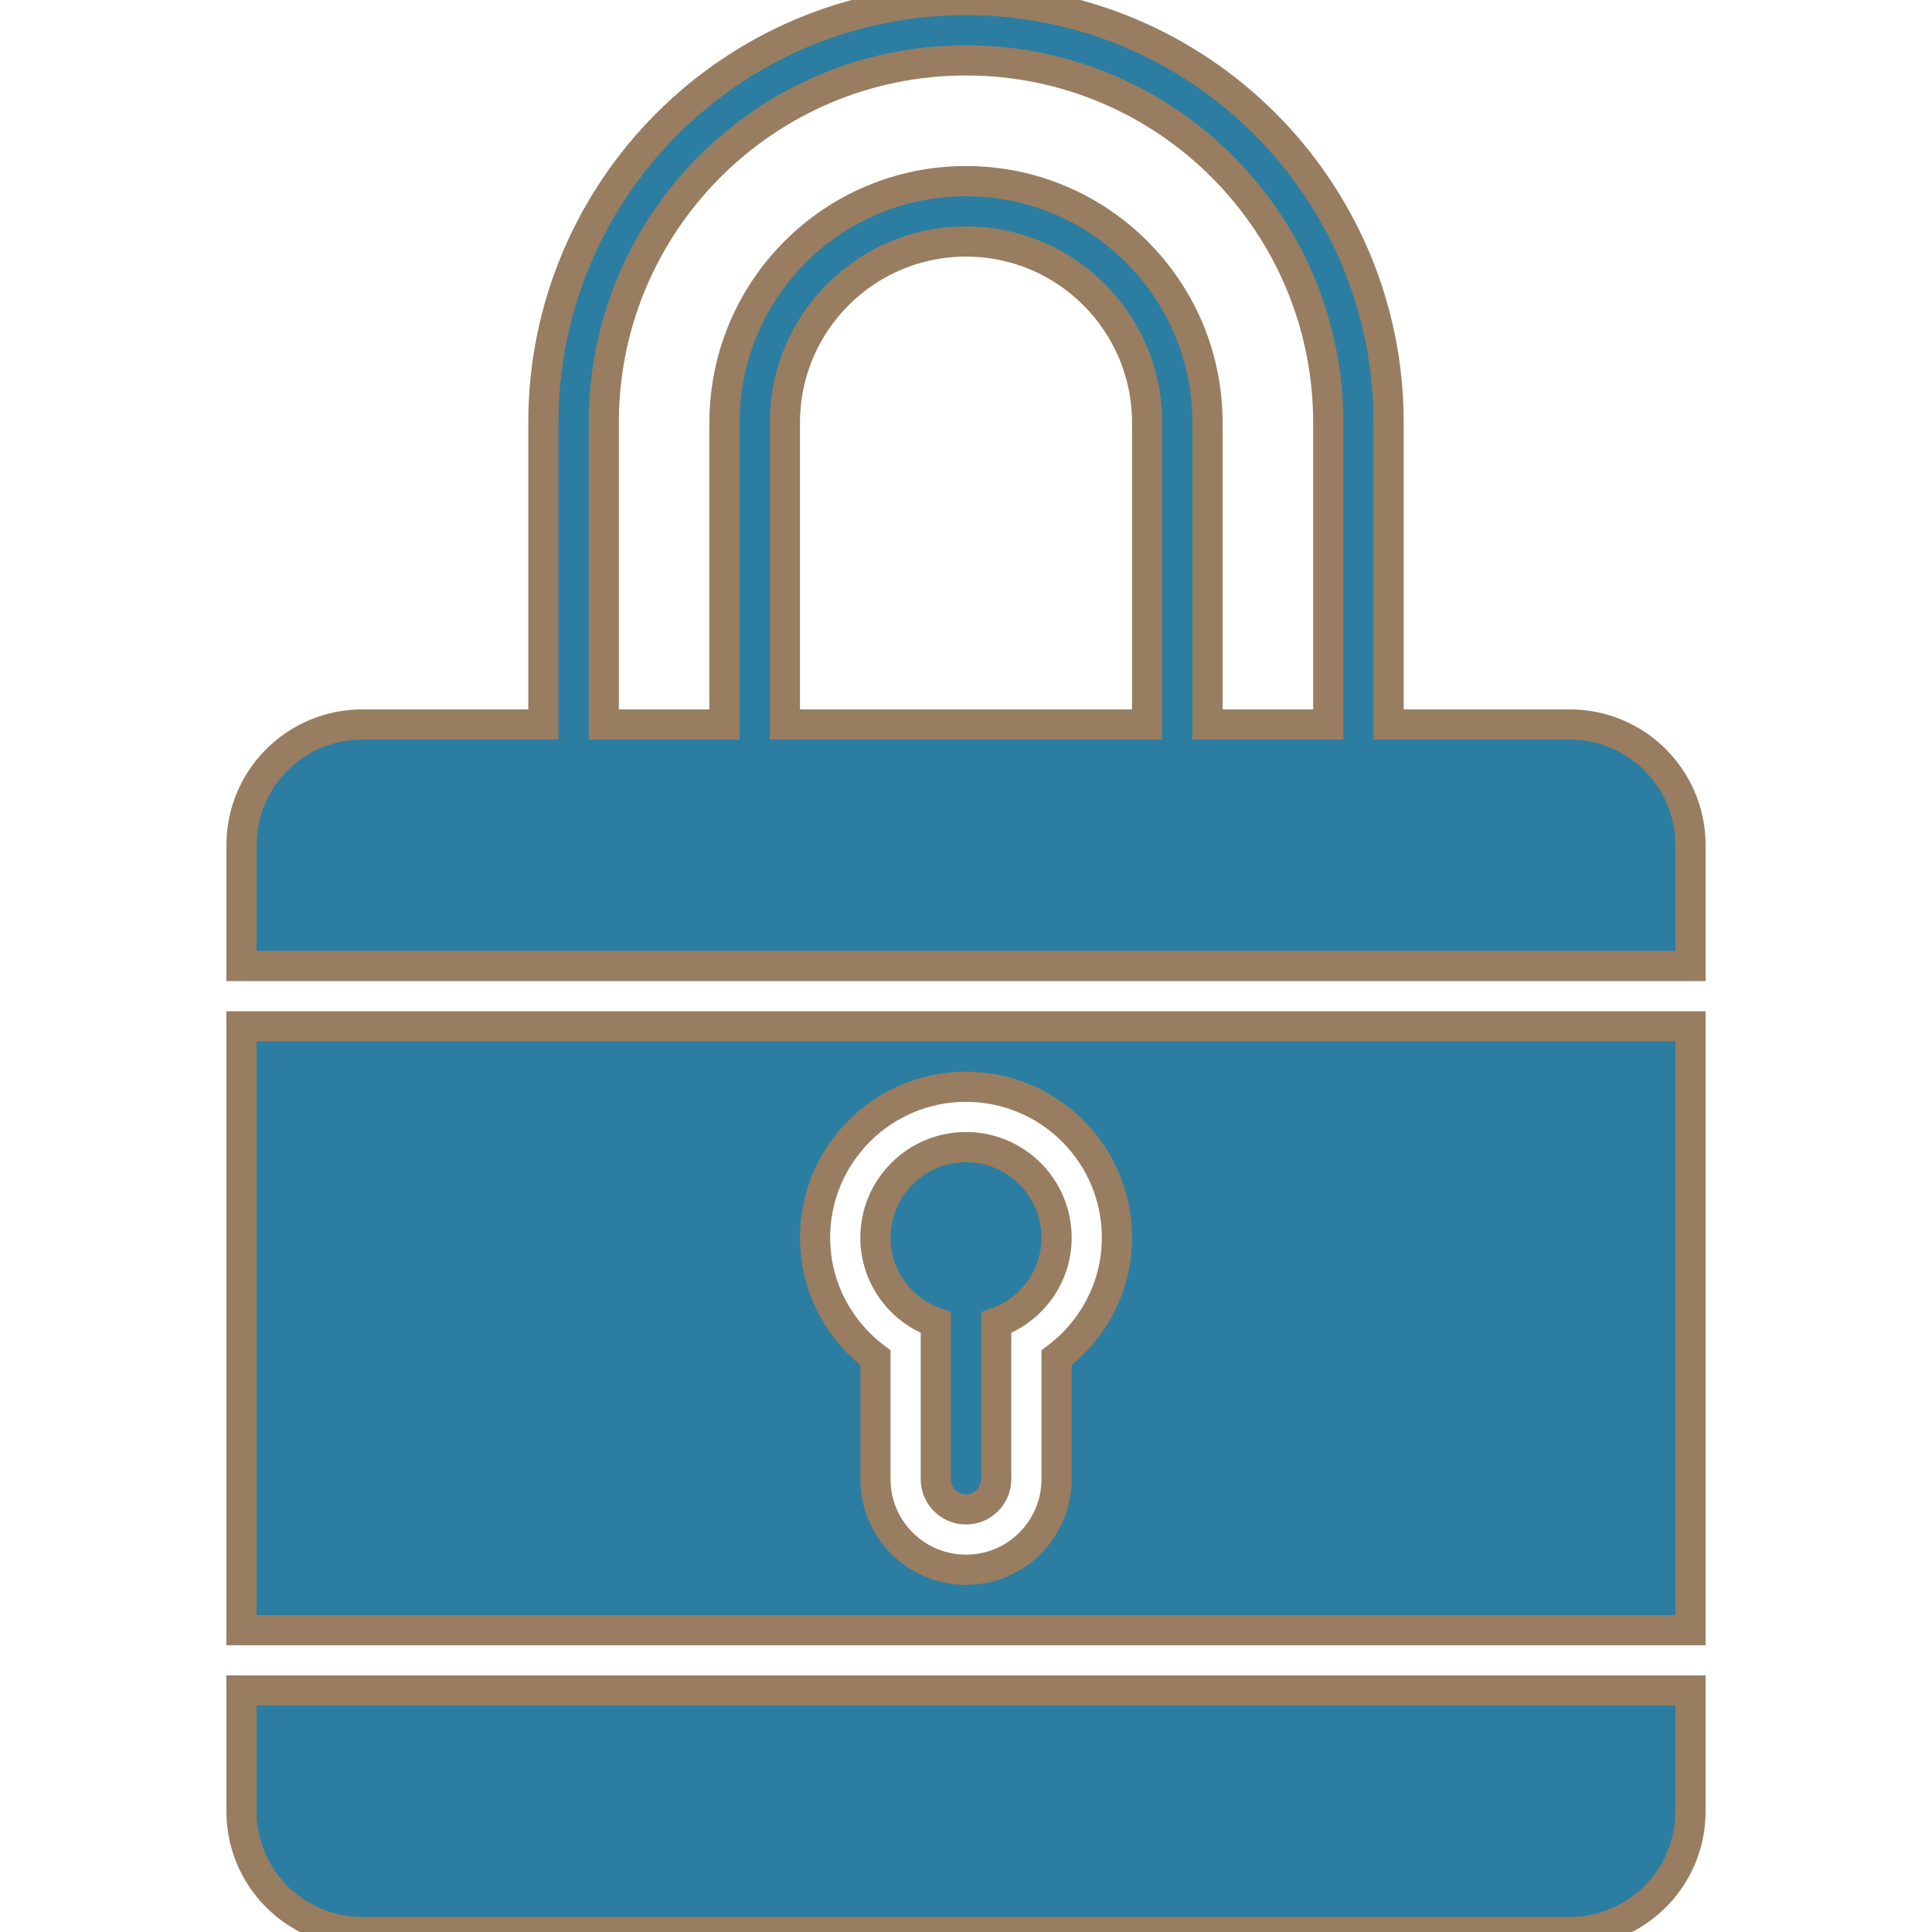 <!DOCTYPE svg PUBLIC "-//W3C//DTD SVG 1.1//EN" "http://www.w3.org/Graphics/SVG/1.1/DTD/svg11.dtd">
<!-- Uploaded to: SVG Repo, www.svgrepo.com, Transformed by: SVG Repo Mixer Tools -->
<svg version="1.0" id="Layer_1" xmlns="http://www.w3.org/2000/svg" xmlns:xlink="http://www.w3.org/1999/xlink" width="800px" height="800px" viewBox="0 0 64 64" enable-background="new 0 0 64 64" xml:space="preserve" fill="#987d61" stroke="#987d61">
<g id="SVGRepo_bgCarrier" stroke-width="0"/>
<g id="SVGRepo_tracerCarrier" stroke-linecap="round" stroke-linejoin="round"/>
<g id="SVGRepo_iconCarrier"> <g> <path fill="#2b7ea1" d="M8,56v4c0,2.211,1.789,4,4,4h40c2.211,0,4-1.789,4-4v-4H8z"/> <path fill="#2b7ea1" d="M56,54V34H8v20H56z M32,36c2.762,0,5,2.238,5,5c0,1.631-0.791,3.066-2,3.979V49c0,1.657-1.343,3-3,3 s-3-1.343-3-3v-4.021c-1.209-0.912-2-2.348-2-3.979C27,38.238,29.238,36,32,36z"/> <path fill="#2b7ea1" d="M31,43.816V49c0,0.553,0.447,1,1,1s1-0.447,1-1v-5.184c1.163-0.413,2-1.512,2-2.816c0-1.657-1.343-3-3-3 s-3,1.343-3,3C29,42.305,29.837,43.403,31,43.816z"/> <path fill="#2b7ea1" d="M56,32v-4c0-2.211-1.789-4-4-4h-6V14c0-7.732-6.268-14-14-14S18,6.268,18,14v10h-6c-2.211,0-4,1.789-4,4v4 H56z M38,24H26V14c0-3.313,2.687-6,6-6s6,2.687,6,6V24z M20,14c0-6.627,5.373-12,12-12s12,5.373,12,12v10h-4V14 c0-4.418-3.582-8-8-8s-8,3.582-8,8v10h-4V14z"/> </g> </g>
</svg>